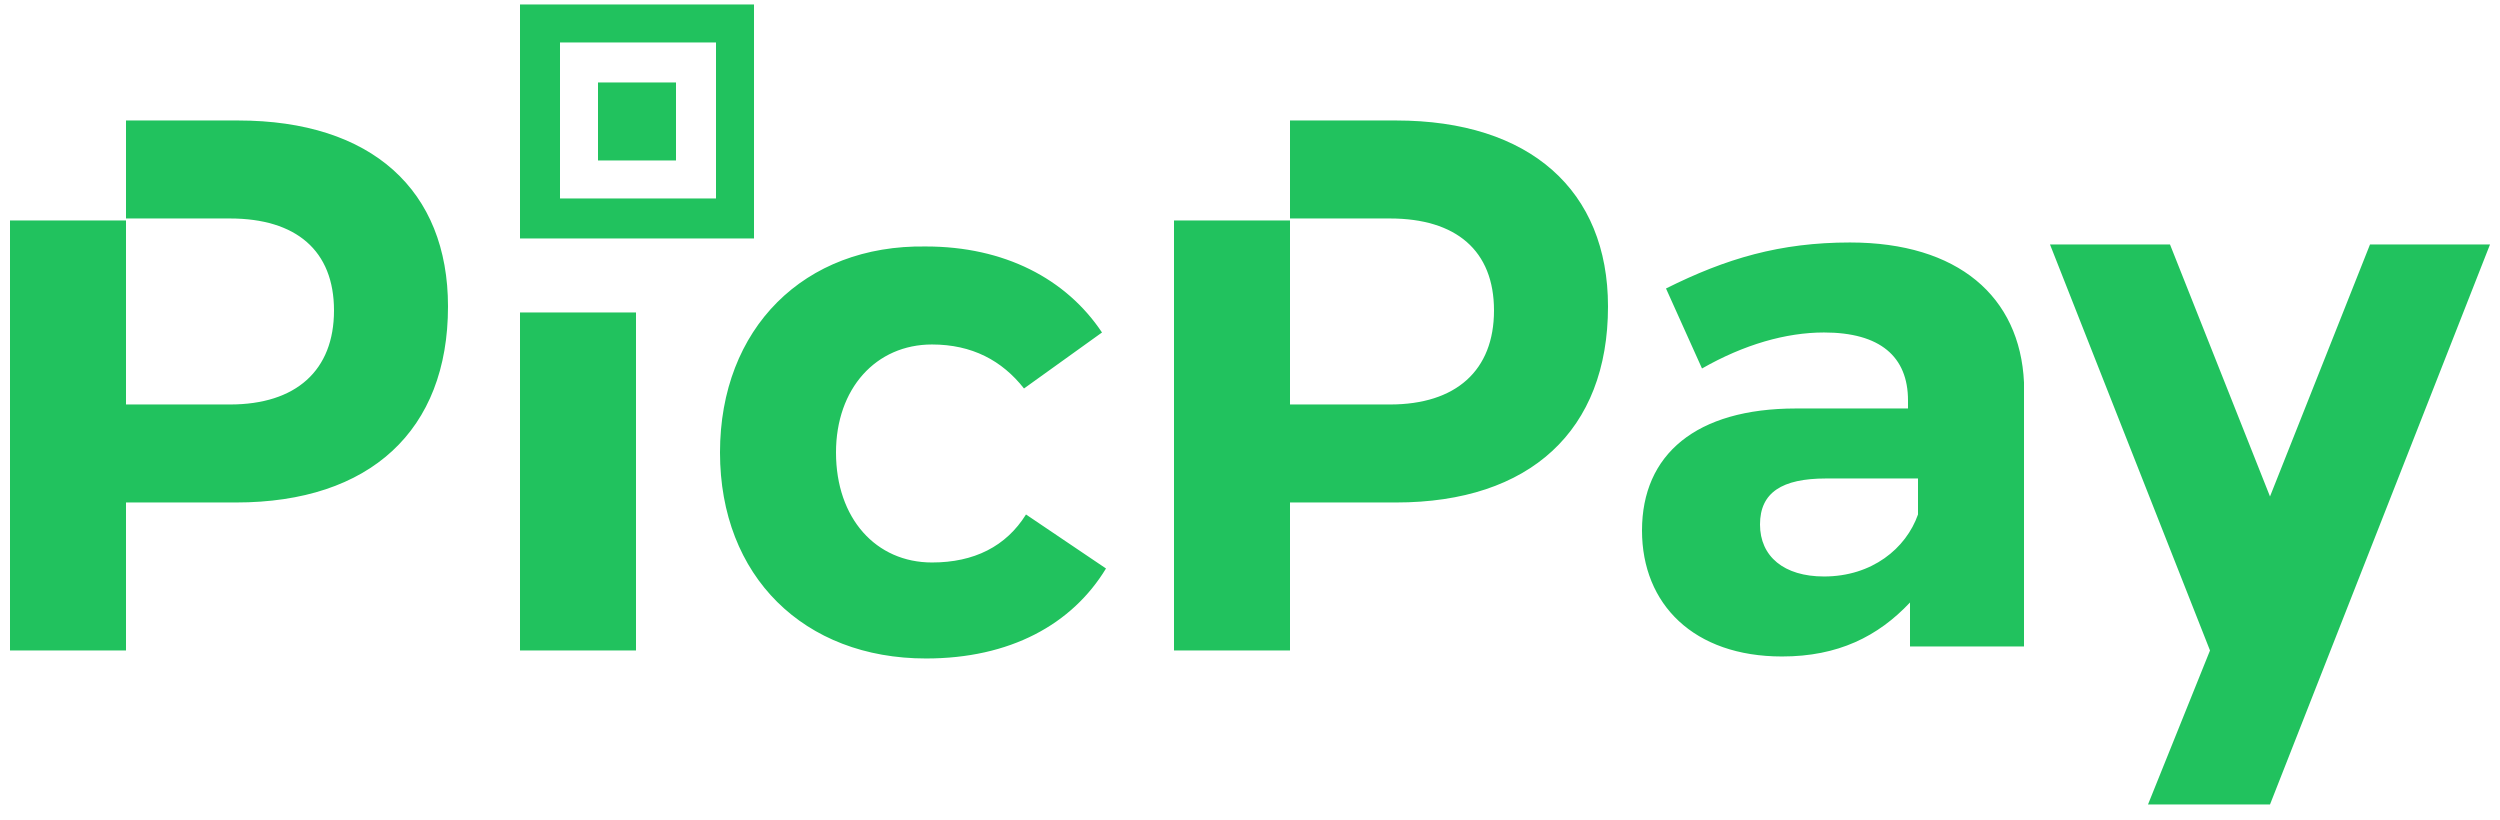 <svg width="125" height="41" viewBox="0 0 125 41" fill="none" xmlns="http://www.w3.org/2000/svg">
<path d="M26 32.524H31.8V15.624H26V32.524ZM33.8 4.124H29.9V8.024H33.8V4.124ZM11.9 6.024H6.3V10.924H11.5C14.8 10.924 16.7 12.524 16.7 15.524C16.7 18.524 14.8 20.224 11.5 20.224H6.3V11.024H0.5V32.524H6.3V25.124H11.8C18.5 25.124 22.4 21.524 22.4 15.324C22.4 9.524 18.6 6.024 11.9 6.024ZM37.7 0.224H26V11.924H37.7V0.224ZM35.8 9.924H28V2.124H35.8V9.924ZM69.8 6.024H64.5V10.924H69.5C72.8 10.924 74.7 12.524 74.7 15.524C74.7 18.524 72.8 20.224 69.5 20.224H64.5V11.024H58.7V32.524H64.5V25.124H69.8C76.5 25.124 80.4 21.524 80.4 15.324C80.4 9.524 76.5 6.024 69.8 6.024ZM118.5 12.224L113.5 24.824L108.5 12.224H102.5L110.5 32.524L107.4 40.224H113.5L124.5 12.224H118.5ZM92.5 12.124C89 12.124 86.3 12.924 83.3 14.424L85.1 18.424C87.2 17.224 89.3 16.624 91.2 16.624C94 16.624 95.4 17.824 95.4 20.024V20.424H89.8C84.8 20.424 82.1 22.724 82.1 26.524C82.1 30.224 84.7 32.824 89.1 32.824C91.9 32.824 93.9 31.824 95.5 30.124V32.324H101.2V19.124C101 14.824 97.9 12.124 92.5 12.124ZM95.9 25.724C95.3 27.424 93.6 28.824 91.2 28.824C89.2 28.824 88 27.824 88 26.224C88 24.624 89.1 23.924 91.3 23.924H95.9V25.724ZM46.6 28.124C43.8 28.124 41.8 25.924 41.8 22.624C41.8 19.424 43.8 17.224 46.6 17.224C48.6 17.224 50.1 18.024 51.2 19.424L55.1 16.624C53.3 13.924 50.2 12.324 46.3 12.324C40.2 12.224 36 16.424 36 22.624C36 28.824 40.2 32.924 46.3 32.924C50.5 32.924 53.6 31.224 55.3 28.424L51.3 25.724C50.3 27.324 48.7 28.124 46.6 28.124Z" fill="#21C25E"/>
</svg>
